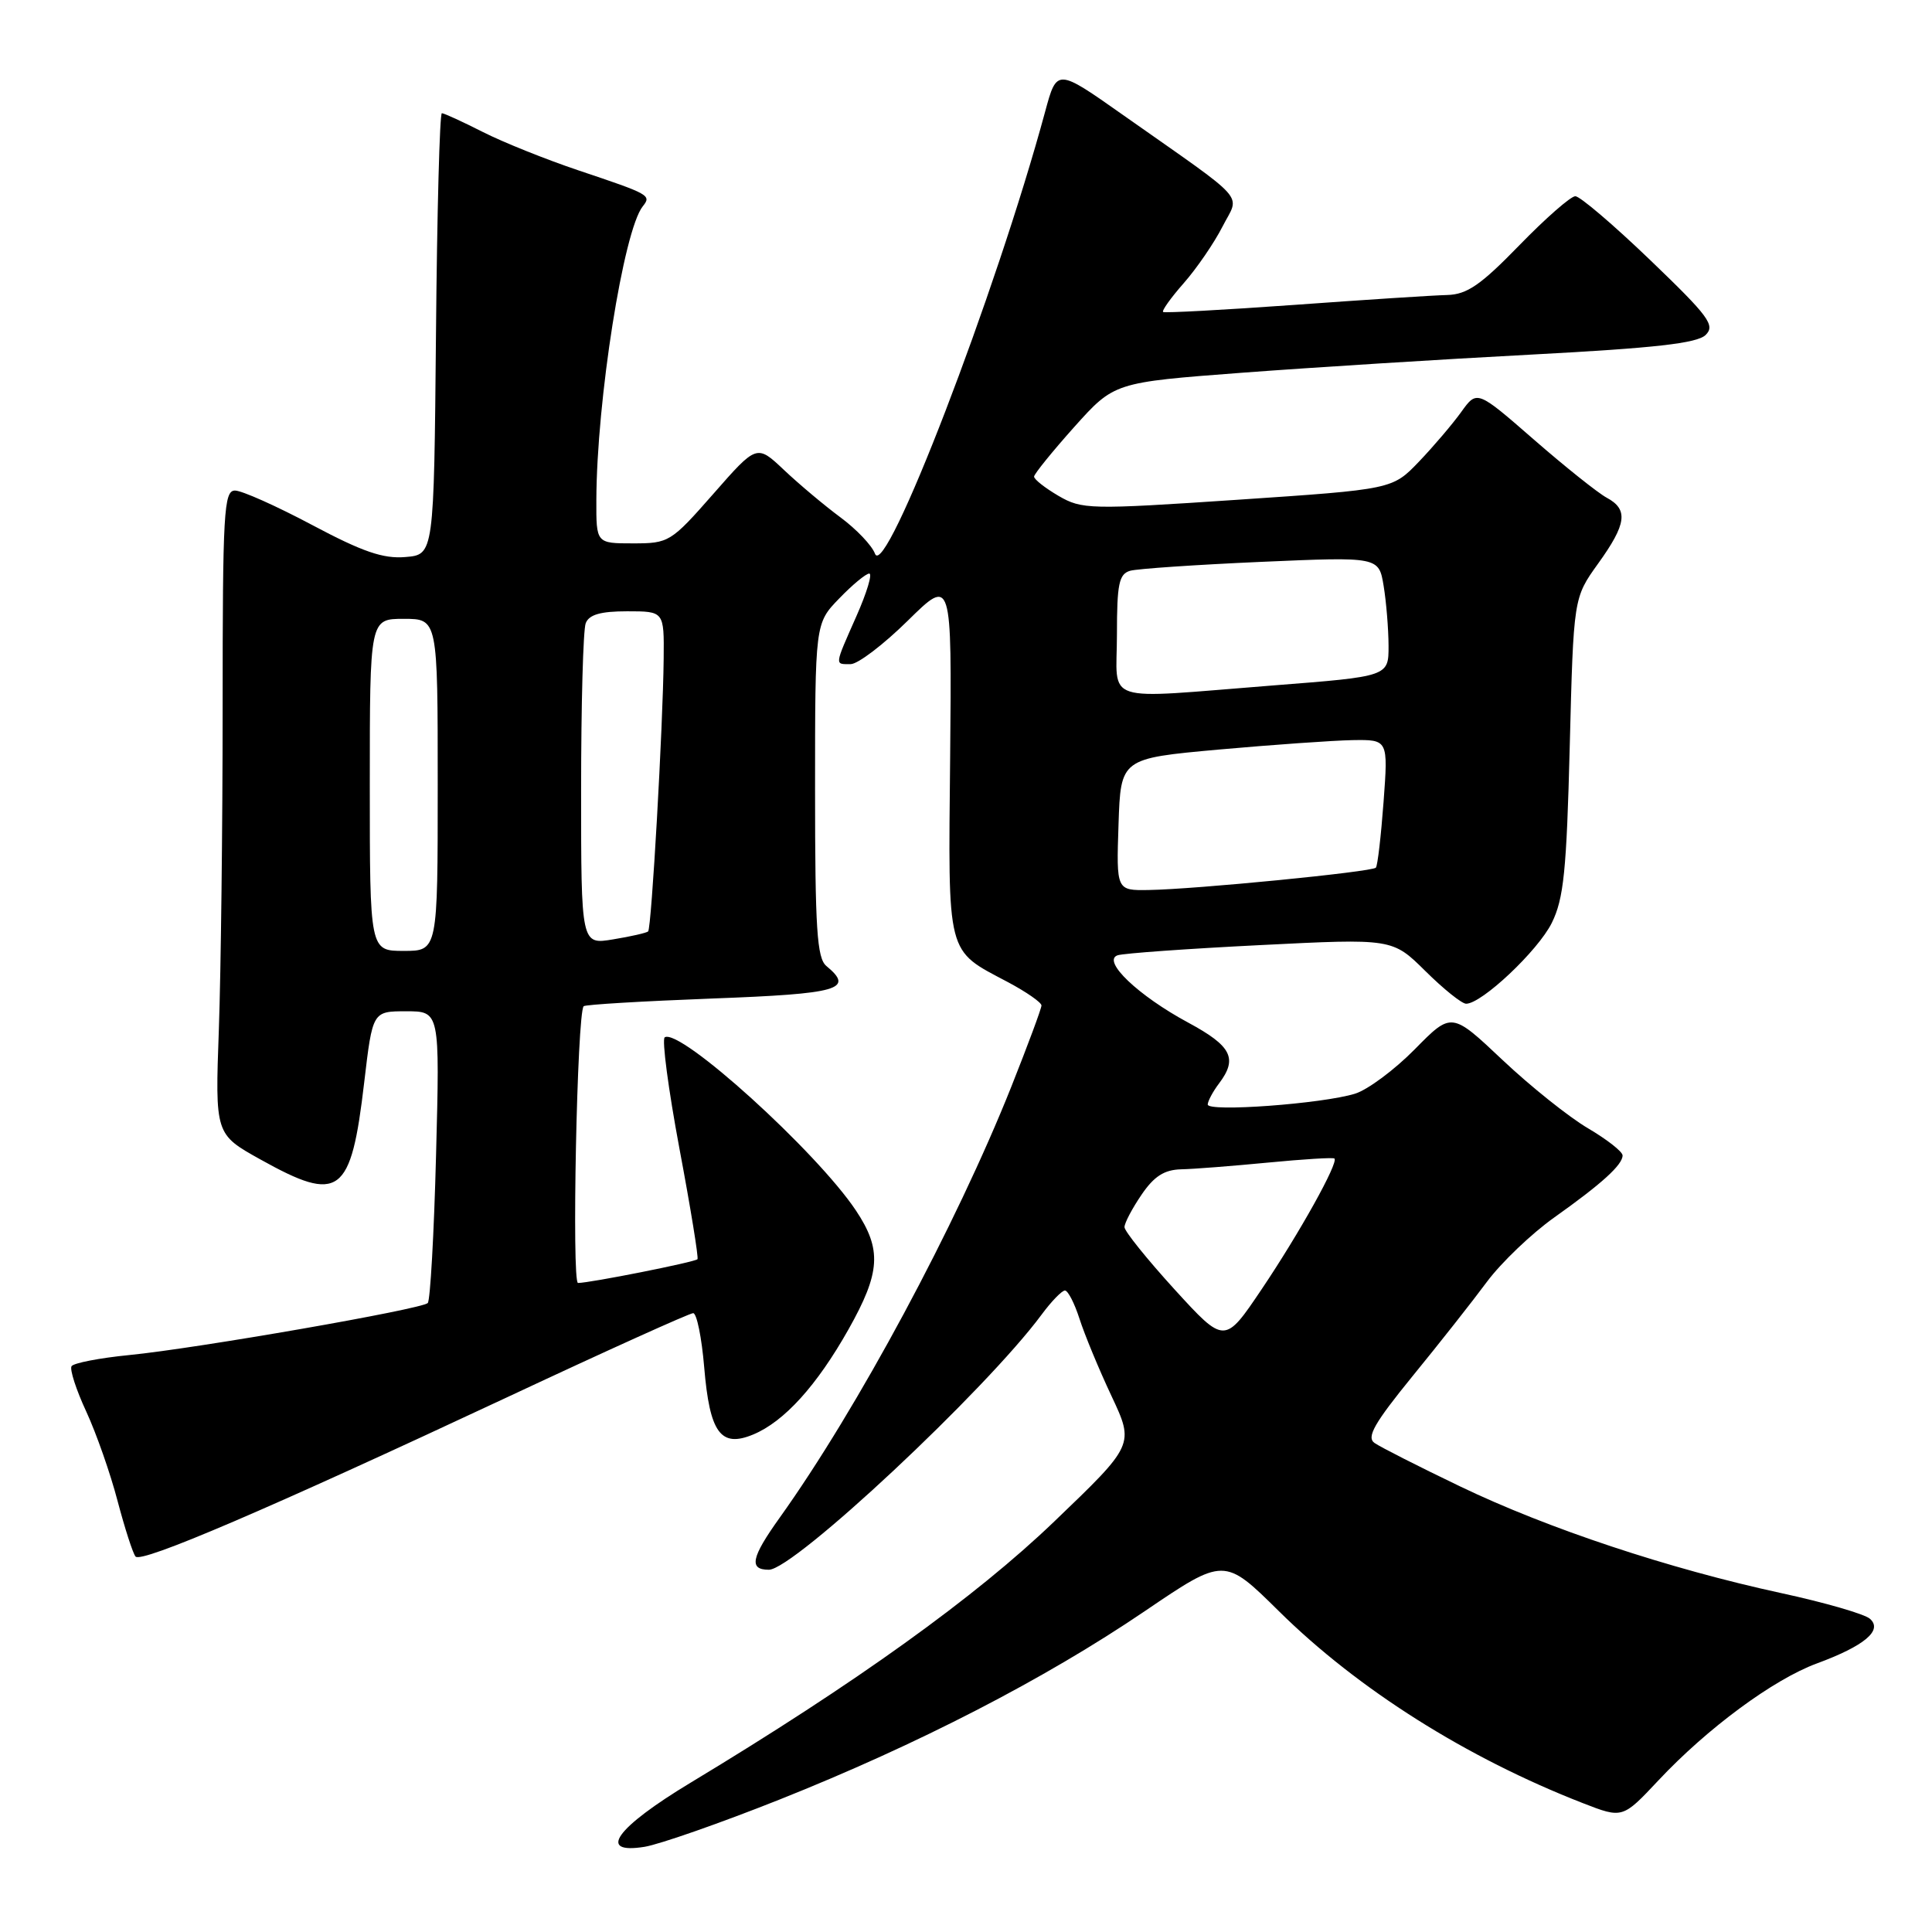 <?xml version="1.0" encoding="UTF-8" standalone="no"?>
<!DOCTYPE svg PUBLIC "-//W3C//DTD SVG 1.1//EN" "http://www.w3.org/Graphics/SVG/1.1/DTD/svg11.dtd" >
<svg xmlns="http://www.w3.org/2000/svg" xmlns:xlink="http://www.w3.org/1999/xlink" version="1.1" viewBox="0 0 256 256">
 <g >
 <path fill="currentColor"
d=" M 103.27 238.46 C 121.58 231.17 138.42 222.49 151.67 213.50 C 162.22 206.34 162.22 206.34 169.47 213.50 C 179.95 223.85 194.34 232.93 209.75 238.93 C 215.00 240.97 215.00 240.97 219.75 235.91 C 226.22 229.01 234.98 222.54 240.73 220.42 C 247.05 218.09 249.51 216.03 247.78 214.50 C 247.08 213.87 241.78 212.34 236.00 211.09 C 221.11 207.86 205.12 202.55 193.50 196.97 C 188.00 194.33 182.88 191.73 182.13 191.20 C 181.04 190.43 182.10 188.58 187.16 182.36 C 190.69 178.04 195.13 172.41 197.03 169.84 C 198.94 167.28 202.94 163.46 205.92 161.34 C 212.26 156.84 215.00 154.35 215.00 153.10 C 215.00 152.60 212.94 150.99 210.43 149.51 C 207.92 148.04 202.82 143.97 199.10 140.46 C 192.34 134.08 192.34 134.08 187.47 139.03 C 184.79 141.75 181.23 144.40 179.55 144.92 C 175.22 146.26 159.99 147.38 160.03 146.35 C 160.05 145.88 160.72 144.63 161.53 143.56 C 164.03 140.25 163.20 138.61 157.46 135.51 C 150.82 131.94 145.96 127.30 148.09 126.58 C 148.87 126.32 157.38 125.71 167.00 125.23 C 184.50 124.35 184.50 124.35 188.87 128.67 C 191.27 131.05 193.70 133.00 194.27 133.00 C 196.34 133.00 203.79 125.98 205.62 122.29 C 207.20 119.09 207.58 115.42 208.00 98.86 C 208.50 79.22 208.50 79.22 211.75 74.69 C 215.55 69.41 215.79 67.50 212.88 65.94 C 211.72 65.31 207.38 61.85 203.24 58.24 C 195.71 51.68 195.71 51.68 193.62 54.59 C 192.47 56.19 189.95 59.15 188.02 61.17 C 184.50 64.84 184.50 64.84 164.00 66.22 C 144.33 67.54 143.37 67.51 140.25 65.70 C 138.46 64.65 137.01 63.51 137.02 63.15 C 137.04 62.79 139.43 59.84 142.34 56.58 C 147.64 50.67 147.64 50.67 164.57 49.39 C 173.88 48.69 191.18 47.60 203.00 46.98 C 219.26 46.12 224.86 45.49 226.00 44.39 C 227.31 43.11 226.45 41.94 218.67 34.47 C 213.82 29.81 209.35 26.00 208.74 26.00 C 208.13 26.00 204.79 28.93 201.32 32.50 C 196.20 37.77 194.39 39.02 191.75 39.09 C 189.96 39.13 180.85 39.72 171.50 40.40 C 162.15 41.07 154.33 41.49 154.12 41.34 C 153.91 41.19 155.14 39.46 156.86 37.51 C 158.58 35.55 160.89 32.18 161.99 30.02 C 164.28 25.53 165.72 27.14 148.77 15.21 C 140.04 9.06 140.04 9.06 138.49 14.78 C 131.97 38.85 117.29 77.01 115.94 73.37 C 115.54 72.28 113.48 70.12 111.36 68.55 C 109.24 66.98 105.88 64.16 103.89 62.28 C 100.28 58.87 100.28 58.87 94.52 65.44 C 88.90 71.84 88.63 72.00 83.88 72.00 C 79.00 72.00 79.00 72.00 79.02 66.25 C 79.06 53.08 82.62 30.53 85.17 27.34 C 86.34 25.87 86.11 25.75 76.69 22.59 C 72.40 21.15 66.68 18.86 63.98 17.49 C 61.28 16.12 58.83 15.00 58.55 15.00 C 58.26 15.00 57.91 28.16 57.77 44.25 C 57.50 73.50 57.50 73.50 53.71 73.81 C 50.77 74.06 48.03 73.11 41.35 69.56 C 36.63 67.05 32.04 65.00 31.14 65.00 C 29.66 65.00 29.50 67.79 29.50 93.75 C 29.50 109.56 29.27 128.75 29.00 136.39 C 28.50 150.29 28.50 150.29 34.50 153.63 C 45.01 159.49 46.51 158.37 48.26 143.41 C 49.37 134.00 49.37 134.00 53.82 134.00 C 58.28 134.00 58.28 134.00 57.78 153.03 C 57.51 163.49 57.01 172.32 56.68 172.66 C 55.85 173.48 26.09 178.67 17.14 179.55 C 13.19 179.94 9.74 180.61 9.48 181.03 C 9.22 181.46 10.09 184.16 11.43 187.04 C 12.76 189.92 14.63 195.25 15.58 198.89 C 16.54 202.52 17.61 205.84 17.96 206.25 C 18.74 207.16 35.49 199.98 67.25 185.12 C 80.31 179.00 91.38 174.00 91.85 174.00 C 92.32 174.00 92.98 177.23 93.31 181.17 C 94.04 189.87 95.49 191.87 99.80 190.08 C 103.90 188.38 108.24 183.59 112.43 176.15 C 116.68 168.60 116.87 165.58 113.41 160.39 C 108.19 152.57 90.11 136.19 88.08 137.45 C 87.68 137.70 88.56 144.33 90.03 152.20 C 91.51 160.06 92.58 166.66 92.42 166.85 C 92.11 167.23 78.16 170.00 76.59 170.00 C 75.74 170.00 76.46 134.21 77.34 133.33 C 77.55 133.11 85.21 132.66 94.36 132.31 C 111.23 131.68 113.24 131.10 109.50 128.00 C 108.25 126.96 108.00 123.08 108.00 104.68 C 108.00 82.60 108.00 82.60 111.20 79.30 C 112.95 77.48 114.75 76.00 115.18 76.00 C 115.62 76.00 114.86 78.53 113.49 81.62 C 110.53 88.32 110.57 88.00 112.72 88.00 C 113.67 88.00 117.07 85.41 120.28 82.25 C 126.12 76.50 126.12 76.50 125.90 100.24 C 125.64 126.98 125.33 125.78 133.56 130.14 C 136.00 131.44 138.00 132.83 138.00 133.23 C 138.00 133.63 136.20 138.47 134.01 143.98 C 126.68 162.38 113.62 186.69 103.30 201.12 C 99.53 206.39 99.20 208.00 101.88 208.00 C 105.18 208.00 130.61 184.21 138.02 174.19 C 139.32 172.43 140.71 171.00 141.11 171.00 C 141.51 171.00 142.38 172.69 143.04 174.75 C 143.70 176.81 145.60 181.41 147.27 184.96 C 150.31 191.43 150.31 191.43 139.68 201.62 C 129.25 211.63 113.42 223.00 91.50 236.22 C 81.59 242.20 79.05 245.74 85.42 244.71 C 87.41 244.38 95.45 241.57 103.27 238.46 Z  M 155.63 170.85 C 151.99 166.85 149.00 163.14 149.00 162.60 C 149.00 162.06 150.01 160.14 151.25 158.32 C 152.92 155.86 154.27 155.00 156.50 154.94 C 158.15 154.91 163.32 154.50 168.00 154.05 C 172.68 153.60 176.64 153.35 176.82 153.51 C 177.39 154.04 172.19 163.38 167.19 170.81 C 162.27 178.12 162.27 178.12 155.63 170.85 Z  M 49.00 104.00 C 49.00 82.00 49.00 82.00 53.50 82.00 C 58.00 82.00 58.00 82.00 58.00 104.00 C 58.00 126.00 58.00 126.00 53.50 126.00 C 49.00 126.00 49.00 126.00 49.00 104.00 Z  M 77.00 104.67 C 77.00 93.39 77.27 83.45 77.61 82.58 C 78.05 81.44 79.57 81.00 83.11 81.00 C 88.00 81.00 88.00 81.00 87.94 87.25 C 87.85 96.24 86.33 123.01 85.88 123.42 C 85.67 123.61 83.59 124.09 81.25 124.47 C 77.00 125.18 77.00 125.18 77.00 104.67 Z  M 148.21 109.25 C 148.50 100.50 148.50 100.50 161.50 99.32 C 168.65 98.68 176.62 98.12 179.22 98.07 C 183.94 98.00 183.94 98.00 183.33 106.25 C 182.99 110.79 182.54 114.71 182.31 114.97 C 181.82 115.53 158.35 117.84 152.21 117.93 C 147.92 118.00 147.92 118.00 148.21 109.25 Z  M 148.00 84.07 C 148.00 77.37 148.27 76.06 149.75 75.63 C 150.71 75.36 158.52 74.83 167.10 74.45 C 182.70 73.77 182.70 73.77 183.34 77.64 C 183.69 79.76 183.98 83.33 183.99 85.56 C 184.00 89.63 184.00 89.63 168.75 90.82 C 145.60 92.63 148.00 93.40 148.00 84.07 Z "/>
</g>
</svg>